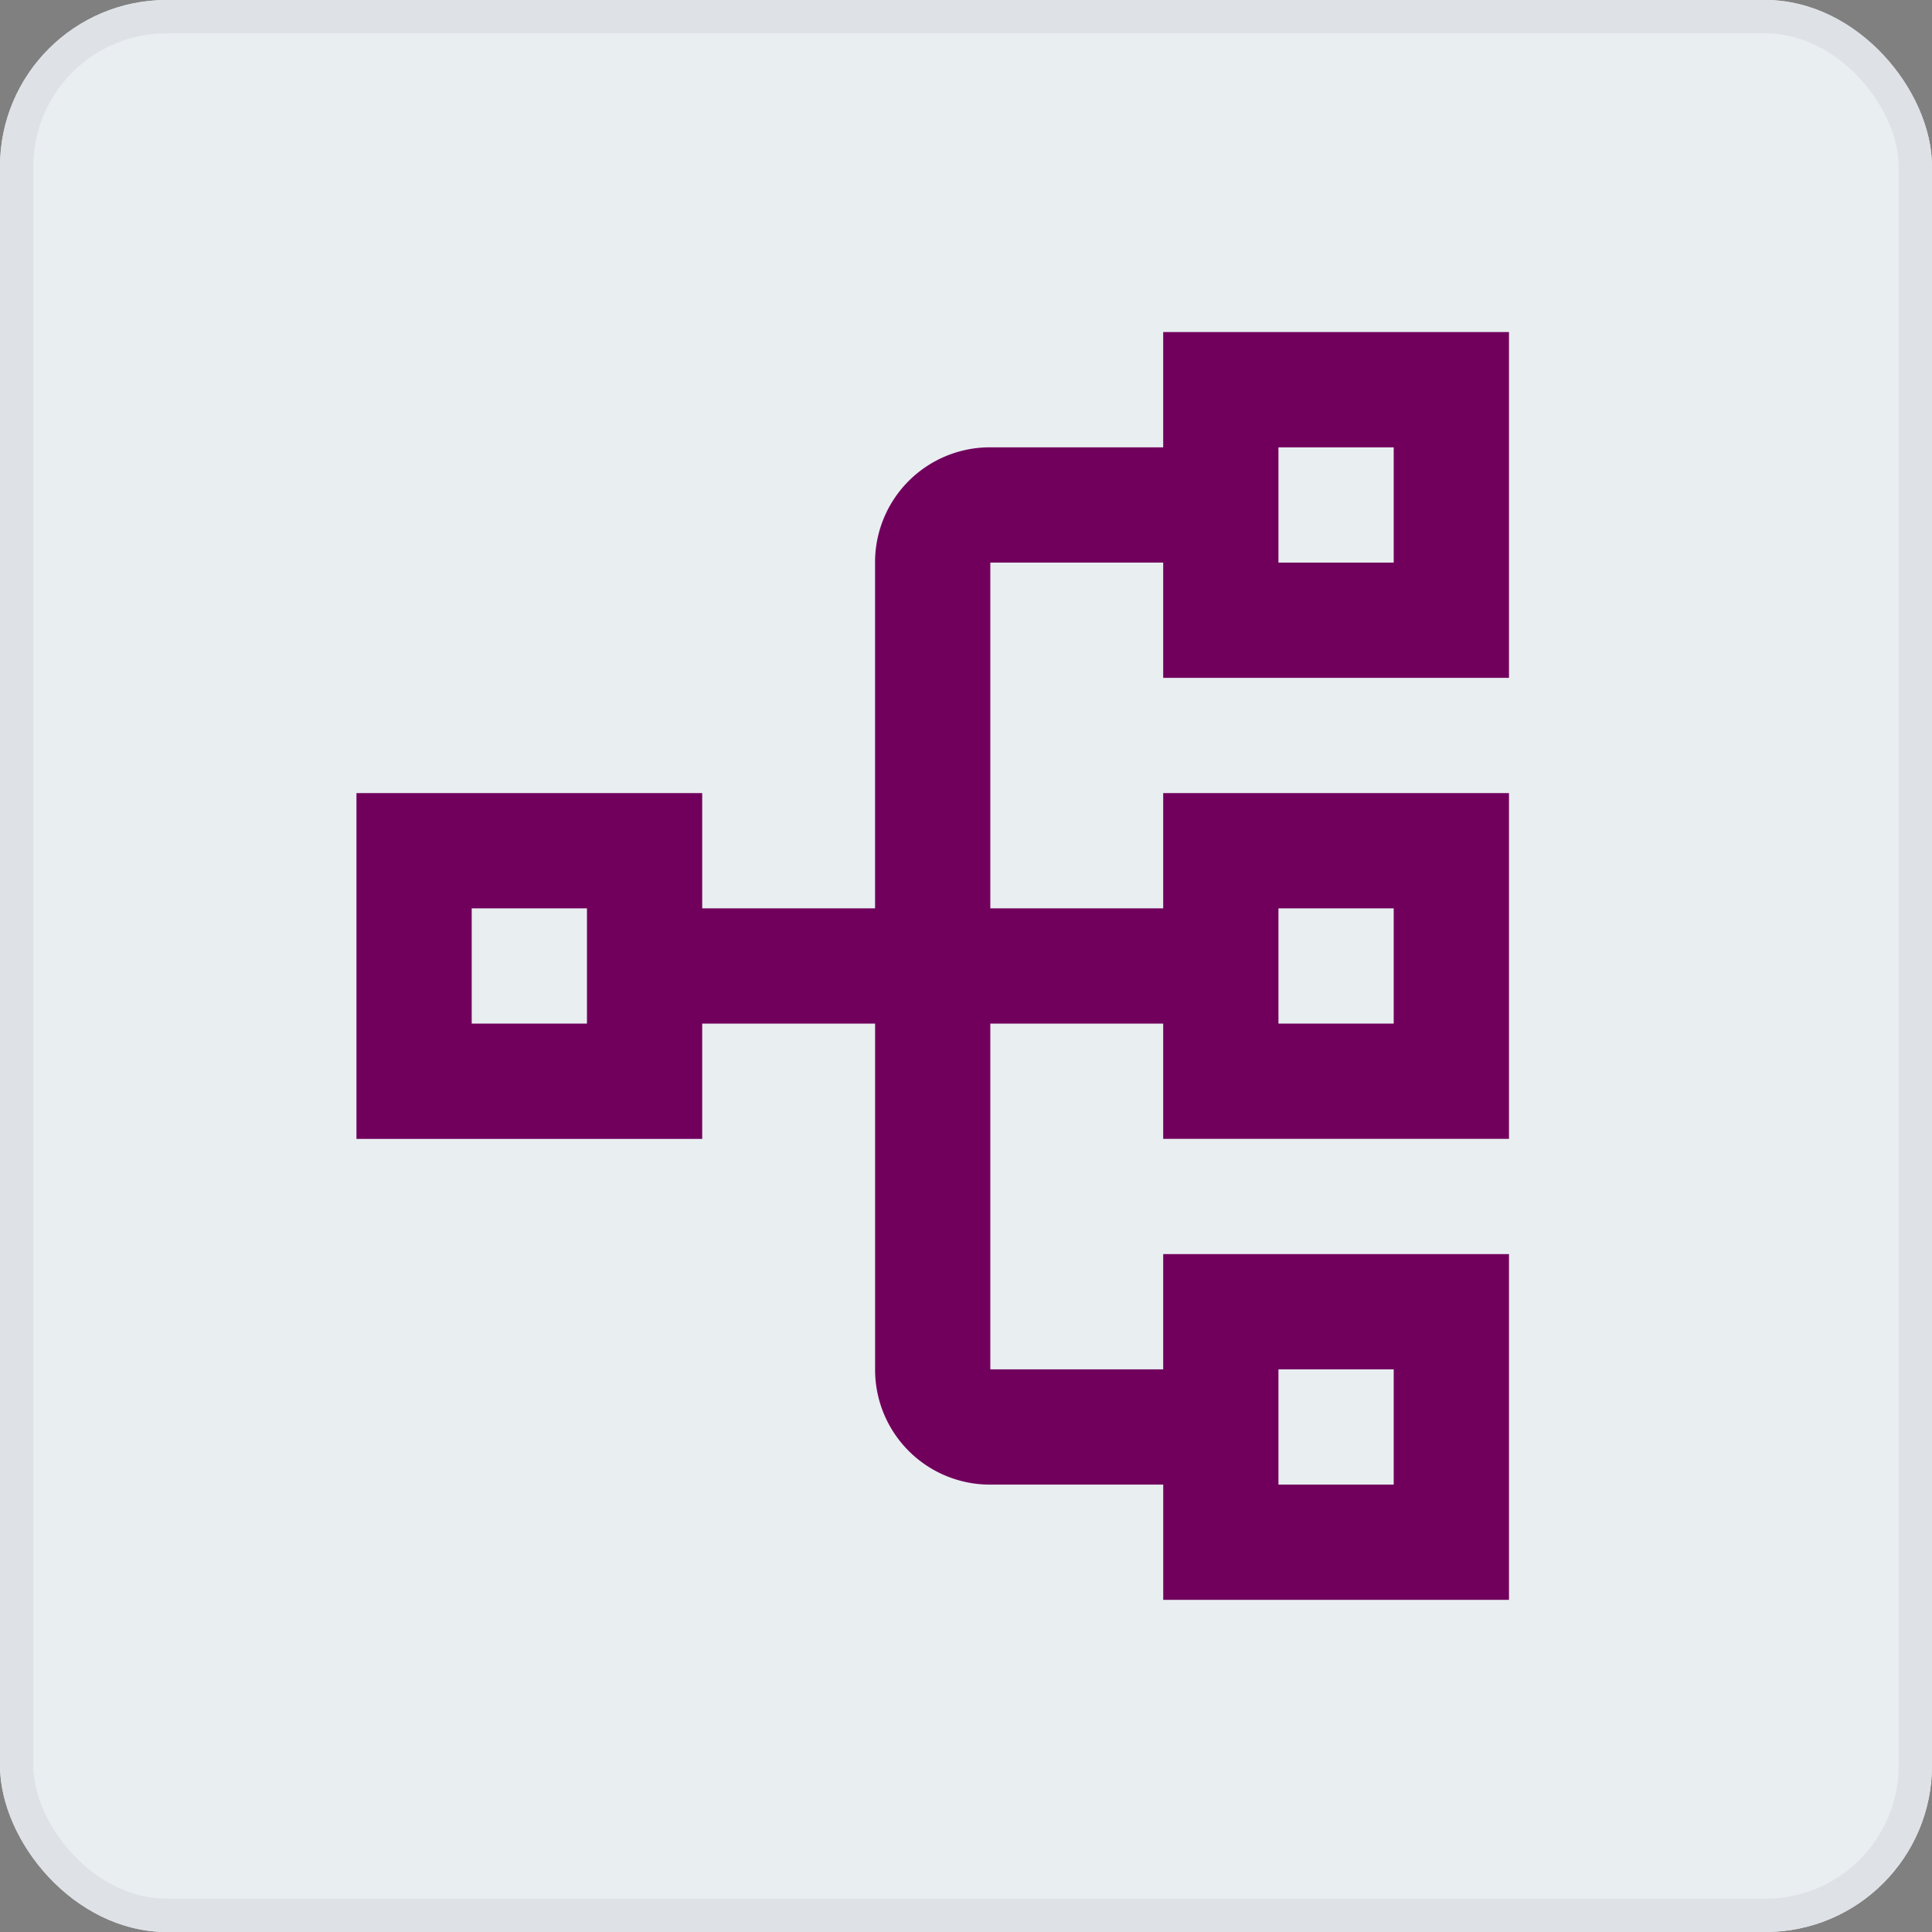 <svg xmlns="http://www.w3.org/2000/svg" width="58" height="58" viewBox="0 0 58 58">
  <rect x="0" y="0" width="58" height="58" fill="#808080" stroke="none"/>
  <g id="Group_770" data-name="Group 770" transform="translate(-639 -3265)">
    <g id="Rectangle_16" data-name="Rectangle 16" transform="translate(639 3265)" fill="#e9eef1" stroke="#dee2e6" stroke-width="1">
      <rect width="58" height="58" rx="5" stroke="none"/>
      <rect x="0.5" y="0.5" width="57" height="57" rx="4.5" fill="none"/>
    </g>
    <path id="sitemap-outline" d="M35.6,26.219v-5.19a3.448,3.448,0,0,0-3.46-3.46H21.759V12.38h3.46V2H14.839V12.38H18.3v5.19H7.92a3.448,3.448,0,0,0-3.46,3.46v5.19H1V36.6H11.38V26.219H7.92v-5.19H18.3v5.19h-3.46V36.6h10.38V26.219h-3.46v-5.19h10.38v5.19h-3.46V36.6h10.38V26.219H35.6M18.3,5.46h3.46V8.92H18.3V5.46M7.92,33.139H4.46v-3.46H7.92v3.46m13.839,0H18.3v-3.46h3.46v3.46m13.839,0h-3.46v-3.46H35.6Z" transform="translate(647.701 3314.029) rotate(-90)" fill="#71005d"/>
  </g>
</svg>

